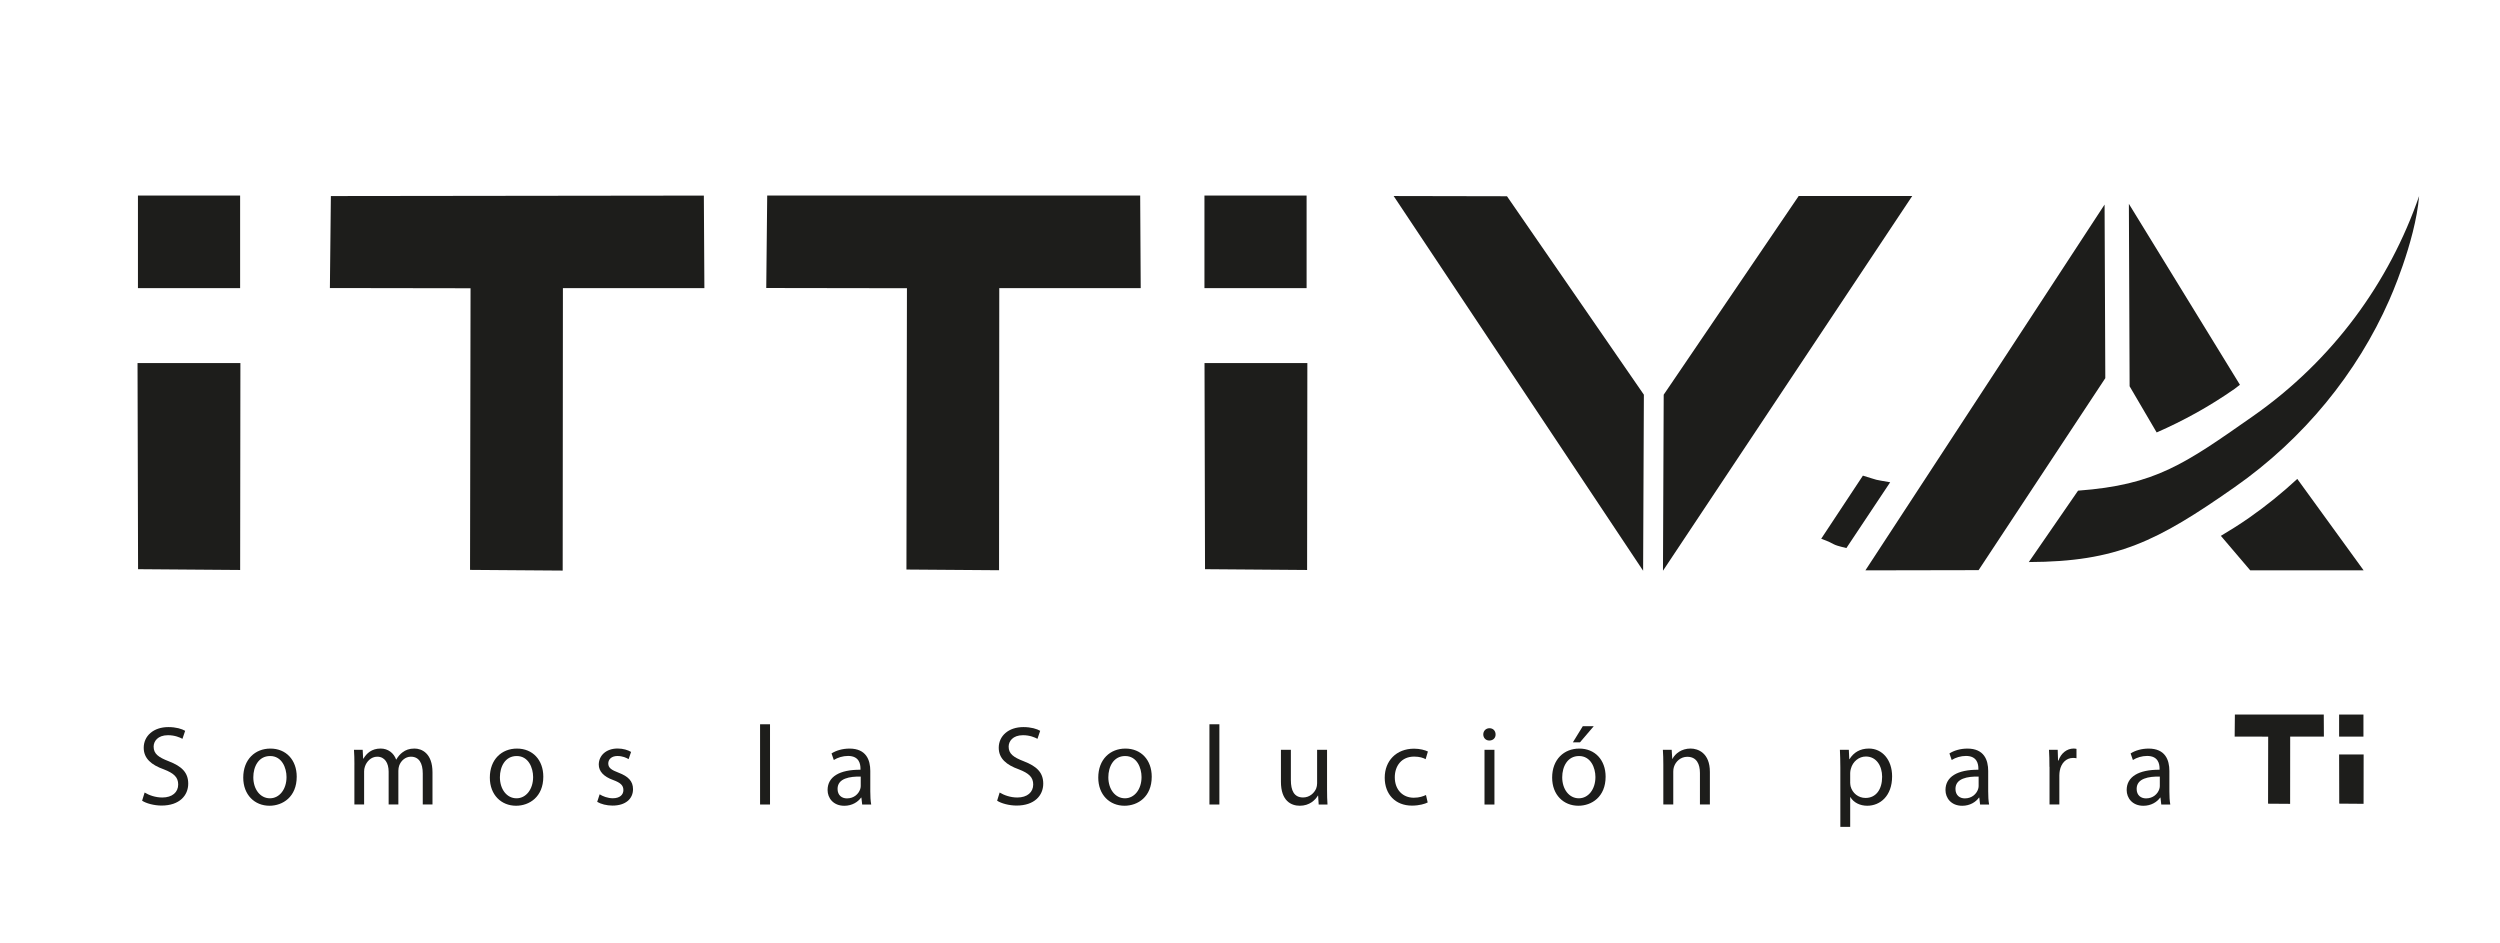 <?xml version="1.0" encoding="utf-8"?>
<!-- Generator: Adobe Illustrator 24.0.1, SVG Export Plug-In . SVG Version: 6.00 Build 0)  -->
<svg version="1.1" id="Capa_1" xmlns="http://www.w3.org/2000/svg" xmlns:xlink="http://www.w3.org/1999/xlink" x="0px" y="0px"
	 viewBox="0 0 792 298.84" style="enable-background:new 0 0 792 298.84;" xml:space="preserve">
<style type="text/css">
	.st0{fill:#1D1D1B;}
</style>
<g>
	<g>
		<path class="st0" d="M76.16,115.02v0.08l-0.08,65.47l-32.34-0.25l-0.17-65.31H76.16z"/>
		<path class="st0" d="M104.82,62.11l118.16-0.15l0.17,29.33h-44.82l-0.07,89.47l-29.35-0.22l0.16-89.22l-44.56-0.07L104.82,62.11z"
			/>
		<path class="st0" d="M243.05,61.95h118.16l0.17,29.33h-44.81l-0.07,89.37l-29.34-0.22l0.16-89.12l-44.57-0.07L243.05,61.95z"/>
		<path class="st0" d="M414.17,115.02v0.08l-0.08,65.47l-32.34-0.25l-0.16-65.31H414.17z"/>
		<rect x="43.7" y="61.95" class="st0" width="32.37" height="29.33"/>
		<rect x="381.57" y="61.95" class="st0" width="32.36" height="29.33"/>
		<g>
			<g>
				<polygon class="st0" points="666.96,119.8 626.82,180.62 590.96,180.69 666.73,64.81 				"/>
			</g>
			<g>
				<path class="st0" d="M627.28,179.95c0.17,0,0.33-0.02,0.5-0.02C627.62,179.93,627.45,179.95,627.28,179.95L627.28,179.95z"/>
				<path class="st0" d="M766.38,62.1c-9.44,27.29-27.22,51.96-52.7,69.79c-21.65,15.15-30.79,21.73-55.35,23.55l-9.51,13.79
					c0,0,0,0,0,0l-6.09,8.83c27.89-0.1,40.58-6.49,65.17-23.7c22.05-15.42,38.91-36.32,49-59.25
					C756.91,95.1,765.12,76.93,766.38,62.1z"/>
				<path class="st0" d="M576.96,170.67c5.29,1.94,2.51,1.66,7.98,2.95l13.87-20.84c-5.68-1-3.12-0.42-8.64-2.1L576.96,170.67z"/>
			</g>
			<path class="st0" d="M727.78,151.72c-4.72,4.37-9.79,8.49-15.21,12.28c-2.95,2.06-5.96,3.96-9,5.76l9.31,10.93h35.92
				L727.78,151.72z"/>
			<path class="st0" d="M683.23,137c8.48-3.71,16.74-8.25,24.62-13.76c0.61-0.43,1.16-0.91,1.76-1.34l-35.18-57.32l0.23,57.79
				L683.23,137z"/>
		</g>
		<g>
			<path class="st0" d="M520.54,180.81L441.51,62.1l35.9,0.07l43.37,62.87L520.54,180.81z"/>
			<g>
				<polygon class="st0" points="605.79,62.1 569.82,62.1 527.06,125.04 526.83,180.81 				"/>
			</g>
		</g>
	</g>
	<g>
		<g>
			<path class="st0" d="M45.82,251.07c1.4,0.86,3.44,1.58,5.58,1.58c3.19,0,5.05-1.68,5.05-4.12c0-2.26-1.29-3.54-4.55-4.8
				c-3.94-1.4-6.37-3.44-6.37-6.84c0-3.76,3.11-6.55,7.8-6.55c2.47,0,4.26,0.57,5.33,1.18l-0.86,2.54c-0.79-0.43-2.4-1.15-4.58-1.15
				c-3.29,0-4.55,1.97-4.55,3.61c0,2.26,1.47,3.37,4.8,4.65c4.08,1.58,6.16,3.54,6.16,7.09c0,3.72-2.76,6.94-8.45,6.94
				c-2.33,0-4.87-0.68-6.16-1.54L45.82,251.07z"/>
			<path class="st0" d="M94,246.06c0,6.41-4.44,9.2-8.63,9.2c-4.69,0-8.31-3.44-8.31-8.91c0-5.8,3.79-9.2,8.59-9.2
				C90.63,237.14,94,240.76,94,246.06z M80.25,246.24c0,3.79,2.18,6.66,5.26,6.66c3.01,0,5.26-2.83,5.26-6.73
				c0-2.93-1.47-6.66-5.19-6.66C81.86,239.51,80.25,242.95,80.25,246.24z"/>
			<path class="st0" d="M112.28,242.23c0-1.79-0.04-3.26-0.14-4.69h2.76l0.14,2.79h0.11c0.97-1.65,2.58-3.19,5.44-3.19
				c2.36,0,4.15,1.43,4.9,3.47h0.07c0.54-0.97,1.22-1.72,1.93-2.25c1.04-0.79,2.18-1.22,3.83-1.22c2.29,0,5.69,1.51,5.69,7.52v10.2
				h-3.08v-9.81c0-3.33-1.22-5.33-3.76-5.33c-1.79,0-3.19,1.33-3.72,2.86c-0.14,0.43-0.25,1-0.25,1.58v10.7h-3.08v-10.38
				c0-2.76-1.22-4.76-3.62-4.76c-1.97,0-3.4,1.58-3.9,3.15c-0.18,0.47-0.25,1-0.25,1.54v10.45h-3.08V242.23z"/>
			<path class="st0" d="M172.12,246.06c0,6.41-4.44,9.2-8.63,9.2c-4.69,0-8.31-3.44-8.31-8.91c0-5.8,3.79-9.2,8.59-9.2
				C168.75,237.14,172.12,240.76,172.12,246.06z M158.37,246.24c0,3.79,2.18,6.66,5.26,6.66c3.01,0,5.26-2.83,5.26-6.73
				c0-2.93-1.47-6.66-5.19-6.66S158.37,242.95,158.37,246.24z"/>
			<path class="st0" d="M189.97,251.64c0.93,0.61,2.58,1.25,4.15,1.25c2.29,0,3.37-1.15,3.37-2.58c0-1.5-0.89-2.33-3.22-3.19
				c-3.11-1.11-4.58-2.83-4.58-4.9c0-2.79,2.26-5.09,5.98-5.09c1.75,0,3.29,0.5,4.26,1.08l-0.79,2.29c-0.68-0.43-1.93-1-3.54-1
				c-1.86,0-2.9,1.07-2.9,2.36c0,1.43,1.04,2.08,3.29,2.94c3.01,1.15,4.55,2.65,4.55,5.22c0,3.04-2.36,5.19-6.48,5.19
				c-1.9,0-3.65-0.47-4.87-1.18L189.97,251.64z"/>
			<path class="st0" d="M240.79,229.45h3.15v25.42h-3.15V229.45z"/>
			<path class="st0" d="M273.14,254.87l-0.25-2.18h-0.11c-0.97,1.36-2.83,2.58-5.3,2.58c-3.51,0-5.3-2.47-5.3-4.98
				c0-4.19,3.72-6.48,10.42-6.44v-0.36c0-1.43-0.39-4.01-3.94-4.01c-1.61,0-3.29,0.5-4.51,1.29l-0.72-2.08
				c1.43-0.93,3.51-1.54,5.69-1.54c5.3,0,6.59,3.62,6.59,7.09v6.48c0,1.5,0.07,2.97,0.29,4.15H273.14z M272.68,246.02
				c-3.44-0.07-7.34,0.54-7.34,3.9c0,2.04,1.36,3.01,2.97,3.01c2.26,0,3.69-1.43,4.19-2.9c0.11-0.32,0.18-0.68,0.18-1V246.02z"/>
			<path class="st0" d="M316.69,251.07c1.4,0.86,3.44,1.58,5.58,1.58c3.19,0,5.05-1.68,5.05-4.12c0-2.26-1.29-3.54-4.55-4.8
				c-3.94-1.4-6.37-3.44-6.37-6.84c0-3.76,3.11-6.55,7.8-6.55c2.47,0,4.26,0.57,5.33,1.18l-0.86,2.54c-0.79-0.43-2.4-1.15-4.58-1.15
				c-3.29,0-4.55,1.97-4.55,3.61c0,2.26,1.47,3.37,4.8,4.65c4.08,1.58,6.16,3.54,6.16,7.09c0,3.72-2.76,6.94-8.45,6.94
				c-2.33,0-4.87-0.68-6.16-1.54L316.69,251.07z"/>
			<path class="st0" d="M364.87,246.06c0,6.41-4.44,9.2-8.63,9.2c-4.69,0-8.31-3.44-8.31-8.91c0-5.8,3.79-9.2,8.59-9.2
				C361.5,237.14,364.87,240.76,364.87,246.06z M351.12,246.24c0,3.79,2.18,6.66,5.26,6.66c3.01,0,5.26-2.83,5.26-6.73
				c0-2.93-1.47-6.66-5.19-6.66S351.12,242.95,351.12,246.24z"/>
			<path class="st0" d="M383.15,229.45h3.15v25.42h-3.15V229.45z"/>
			<path class="st0" d="M420.41,250.14c0,1.79,0.04,3.37,0.14,4.73h-2.79l-0.18-2.83h-0.07c-0.82,1.4-2.65,3.22-5.73,3.22
				c-2.72,0-5.98-1.51-5.98-7.59v-10.13h3.15v9.59c0,3.29,1,5.51,3.87,5.51c2.11,0,3.58-1.47,4.15-2.86
				c0.18-0.47,0.29-1.04,0.29-1.61v-10.63h3.15V250.14z"/>
			<path class="st0" d="M452.29,254.22c-0.82,0.43-2.65,1-4.98,1c-5.22,0-8.63-3.54-8.63-8.84c0-5.33,3.65-9.2,9.31-9.2
				c1.86,0,3.51,0.47,4.37,0.9l-0.72,2.43c-0.75-0.43-1.93-0.82-3.65-0.82c-3.97,0-6.12,2.94-6.12,6.55c0,4.01,2.58,6.48,6.01,6.48
				c1.79,0,2.97-0.46,3.87-0.86L452.29,254.22z"/>
			<path class="st0" d="M473.8,232.67c0.03,1.07-0.75,1.93-2,1.93c-1.11,0-1.9-0.86-1.9-1.93c0-1.11,0.82-1.97,1.97-1.97
				C473.05,230.7,473.8,231.56,473.8,232.67z M470.29,254.87v-17.33h3.15v17.33H470.29z"/>
			<path class="st0" d="M508.66,246.06c0,6.41-4.44,9.2-8.63,9.2c-4.69,0-8.31-3.44-8.31-8.91c0-5.8,3.79-9.2,8.59-9.2
				C505.29,237.14,508.66,240.76,508.66,246.06z M494.91,246.24c0,3.79,2.18,6.66,5.26,6.66c3.01,0,5.26-2.83,5.26-6.73
				c0-2.93-1.47-6.66-5.19-6.66S494.91,242.95,494.91,246.24z M504.9,230.06l-4.37,5.12h-2.25l3.15-5.12H504.9z"/>
			<path class="st0" d="M526.94,242.23c0-1.79-0.04-3.26-0.14-4.69h2.79l0.18,2.86h0.07c0.86-1.65,2.86-3.26,5.73-3.26
				c2.4,0,6.12,1.43,6.12,7.38v10.34h-3.15v-9.99c0-2.79-1.04-5.12-4.01-5.12c-2.08,0-3.69,1.47-4.23,3.22
				c-0.14,0.39-0.21,0.93-0.21,1.47v10.42h-3.15V242.23z"/>
			<path class="st0" d="M583.02,243.2c0-2.22-0.07-4.01-0.14-5.66h2.83l0.14,2.97h0.07c1.29-2.11,3.33-3.37,6.16-3.37
				c4.19,0,7.34,3.54,7.34,8.81c0,6.23-3.8,9.31-7.88,9.31c-2.29,0-4.3-1-5.33-2.72h-0.07v9.41h-3.12V243.2z M586.13,247.81
				c0,0.46,0.07,0.89,0.14,1.29c0.57,2.18,2.47,3.69,4.73,3.69c3.33,0,5.26-2.72,5.26-6.69c0-3.47-1.83-6.44-5.15-6.44
				c-2.15,0-4.15,1.54-4.76,3.9c-0.11,0.39-0.21,0.86-0.21,1.29V247.81z"/>
			<path class="st0" d="M627.29,254.87l-0.25-2.18h-0.11c-0.97,1.36-2.83,2.58-5.3,2.58c-3.51,0-5.3-2.47-5.3-4.98
				c0-4.19,3.72-6.48,10.42-6.44v-0.36c0-1.43-0.39-4.01-3.94-4.01c-1.61,0-3.29,0.5-4.51,1.29l-0.72-2.08
				c1.43-0.93,3.51-1.54,5.69-1.54c5.3,0,6.59,3.62,6.59,7.09v6.48c0,1.5,0.07,2.97,0.29,4.15H627.29z M626.83,246.02
				c-3.44-0.07-7.34,0.54-7.34,3.9c0,2.04,1.36,3.01,2.97,3.01c2.25,0,3.69-1.43,4.19-2.9c0.11-0.32,0.18-0.68,0.18-1V246.02z"/>
			<path class="st0" d="M649.26,242.95c0-2.04-0.04-3.8-0.14-5.41h2.76l0.11,3.4h0.14c0.79-2.33,2.68-3.8,4.8-3.8
				c0.36,0,0.61,0.04,0.9,0.11v2.97c-0.32-0.07-0.64-0.11-1.07-0.11c-2.22,0-3.79,1.68-4.22,4.04c-0.07,0.43-0.14,0.93-0.14,1.47
				v9.24h-3.11V242.95z"/>
			<path class="st0" d="M684.69,254.87l-0.25-2.18h-0.11c-0.97,1.36-2.83,2.58-5.3,2.58c-3.51,0-5.3-2.47-5.3-4.98
				c0-4.19,3.72-6.48,10.42-6.44v-0.36c0-1.43-0.39-4.01-3.94-4.01c-1.61,0-3.29,0.5-4.51,1.29l-0.72-2.08
				c1.43-0.93,3.51-1.54,5.69-1.54c5.3,0,6.59,3.62,6.59,7.09v6.48c0,1.5,0.07,2.97,0.29,4.15H684.69z M684.23,246.02
				c-3.44-0.07-7.34,0.54-7.34,3.9c0,2.04,1.36,3.01,2.97,3.01c2.25,0,3.69-1.43,4.19-2.9c0.11-0.32,0.18-0.68,0.18-1V246.02z"/>
		</g>
	</g>
	<g>
		<path class="st0" d="M708.01,226.37h28.16l0.04,6.99h-10.68l-0.02,21.3l-6.99-0.05l0.04-21.24l-10.62-0.02L708.01,226.37z"/>
		<path class="st0" d="M748.8,239.02v0.02l-0.02,15.61l-7.71-0.06l-0.04-15.57H748.8z"/>
		<rect x="741.03" y="226.37" class="st0" width="7.71" height="6.99"/>
	</g>
</g>
</svg>
